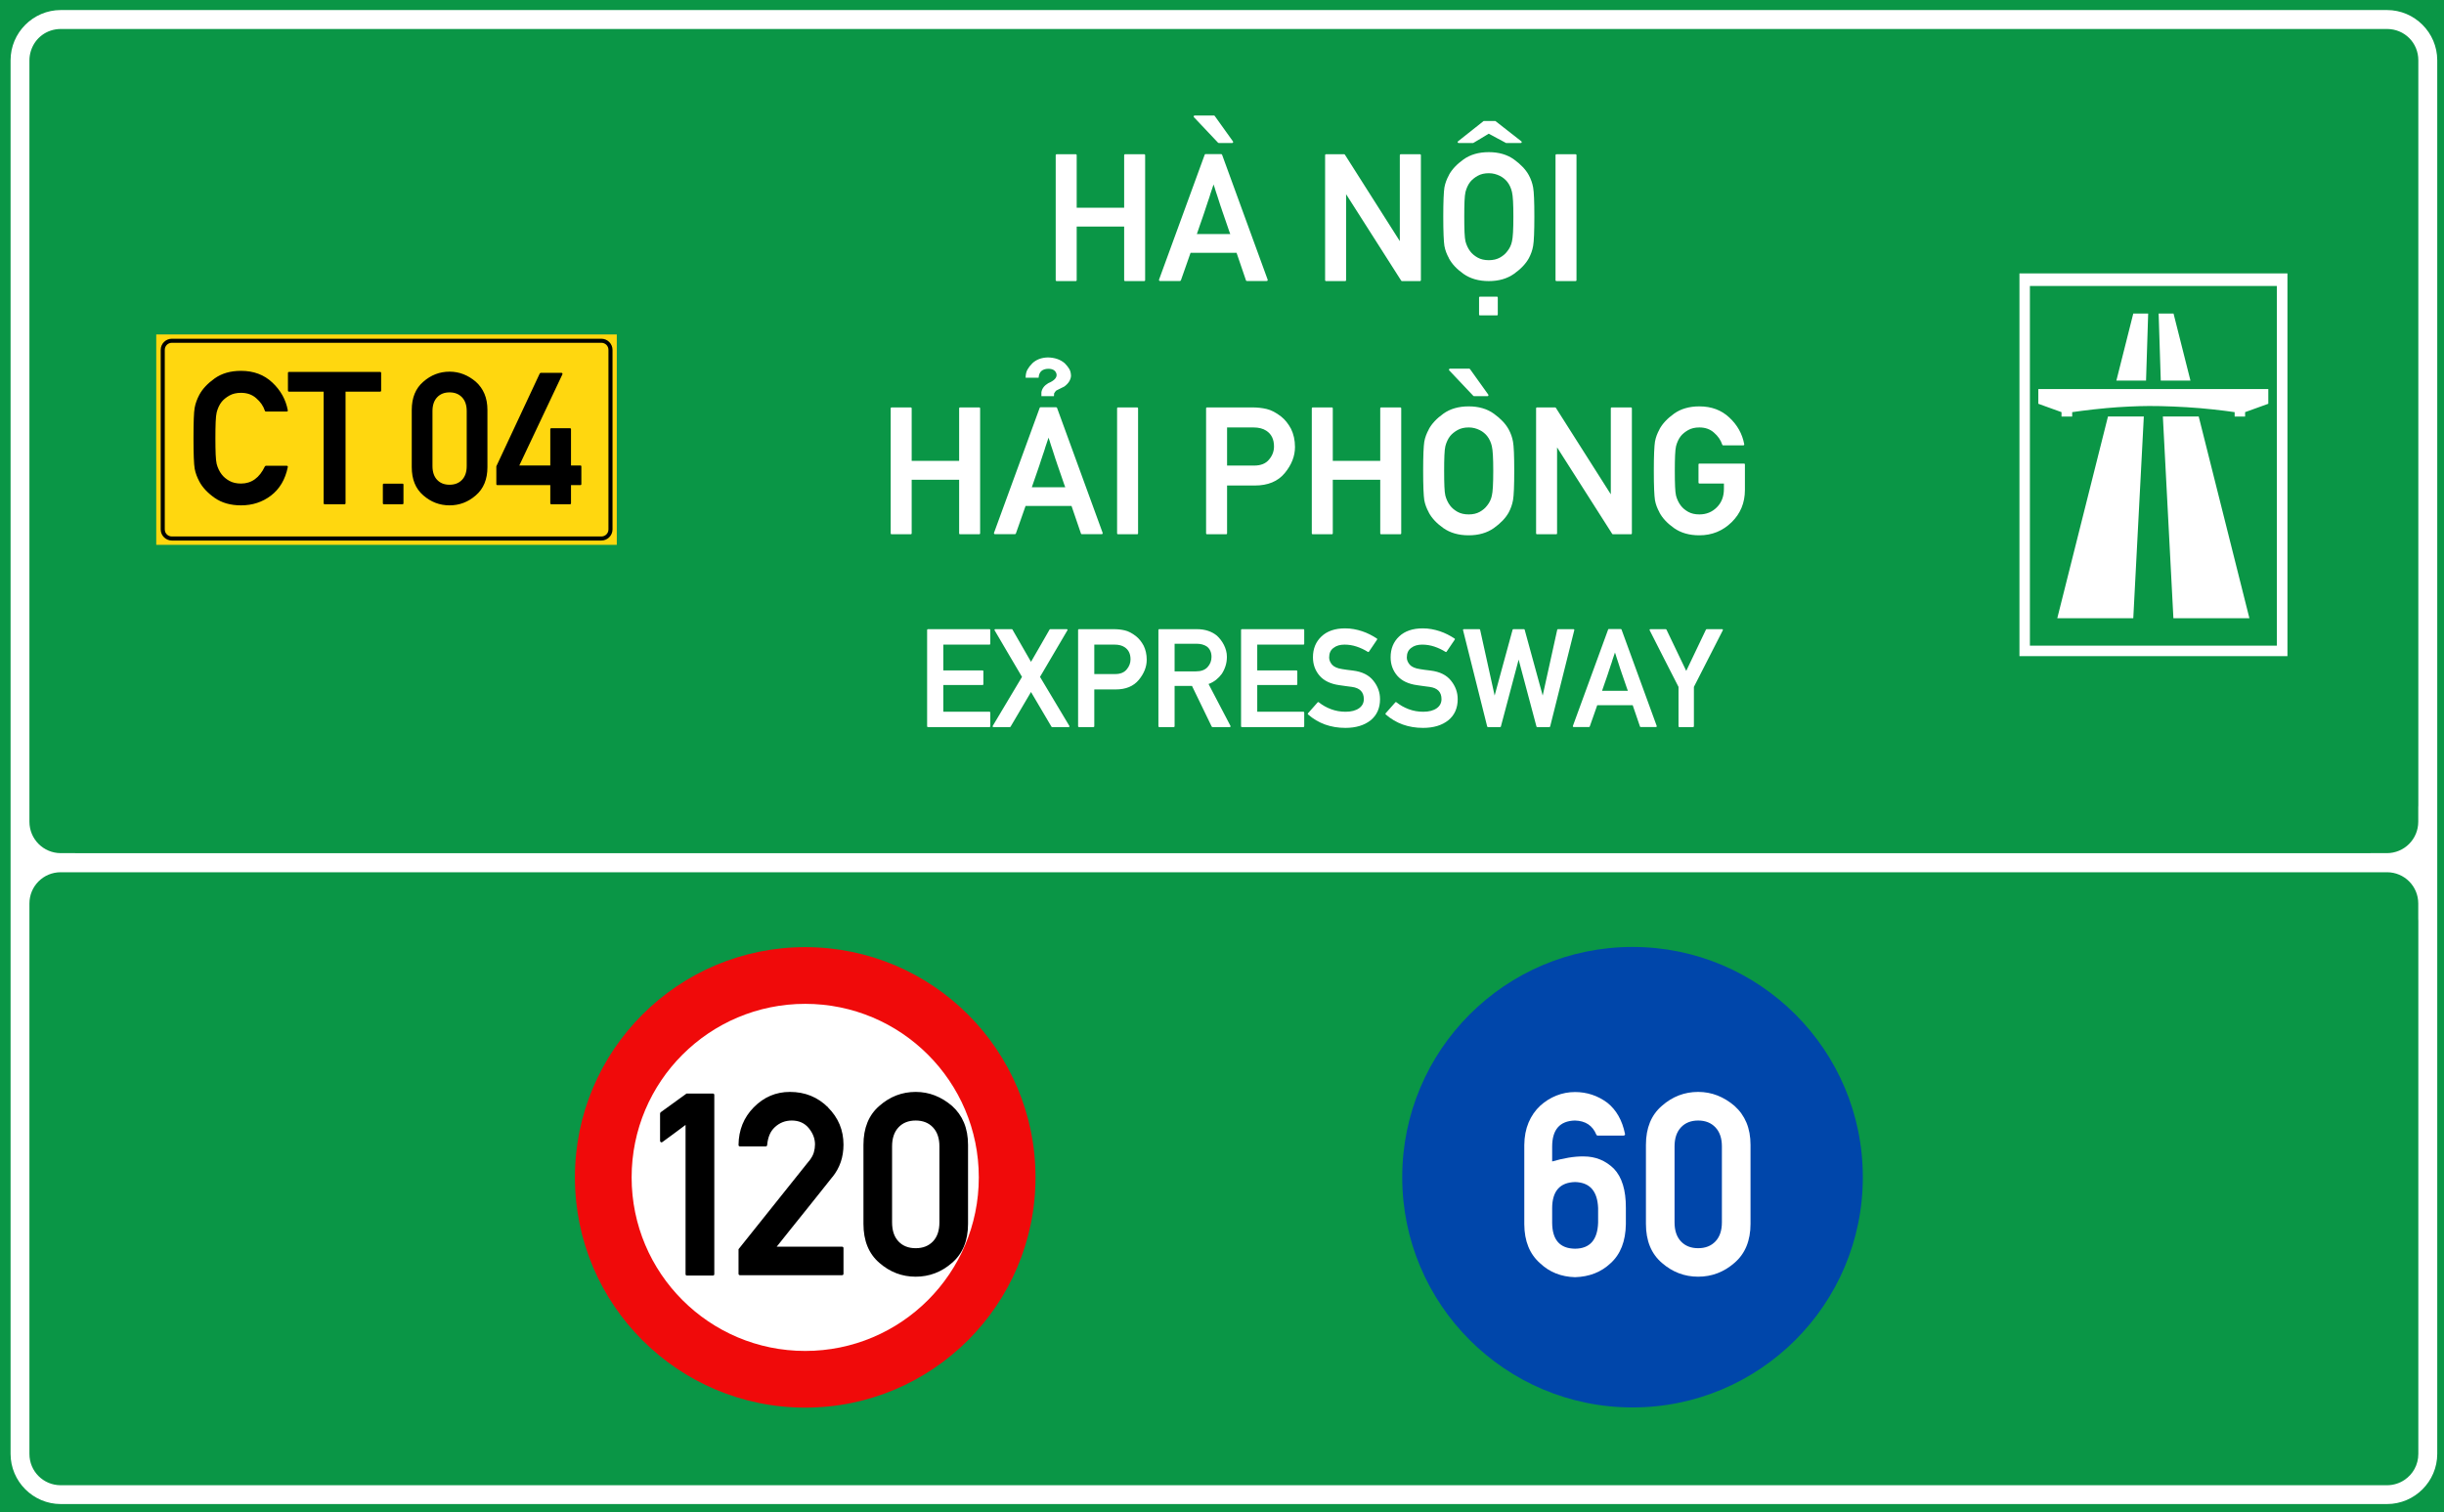 <?xml version="1.0" encoding="utf-8"?>
<svg viewBox="0 0 323.149 200" xmlns="http://www.w3.org/2000/svg">
  <g id="layer1" transform="matrix(1, 0, 0, 1, -303.46, -22.961)">
    <path id="rect15575" style="opacity:1;fill:#0a9646;fill-opacity:1;fill-rule:evenodd;stroke-width:0.042;stroke-linecap:square;stroke-miterlimit:10;paint-order:stroke fill markers" d="M 303.46,22.961 H 626.609 V 222.961 H 303.46 Z"/>
    <path transform="matrix(0.265,0,0,0.265,303.46,22.961)" d="m 30.354,5.012 c -13.809,0 -25.078,11.267 -25.078,25.076 v 332.957 47.121 49.043 13.887 252.455 c 0,13.809 11.269,25.066 25.078,25.066 H 1190.98 c 13.809,0 25.078,-11.258 25.078,-25.066 V 473.096 459.57 401.947 363.045 30.088 c 0,-13.809 -11.27,-25.076 -25.078,-25.076 z m 0,9.451 H 1190.98 c 8.74,0 15.643,6.885 15.643,15.625 v 332.957 38.902 c 0,0.3 -0.013,0.615 -0.037,0.938 v 7.207 c 0,8.688 -6.994,15.682 -15.682,15.682 h -8.076 c -0.187,0.007 -0.377,0.018 -0.559,0.018 H 38.023 c -0.181,0 -0.372,-0.01 -0.561,-0.018 h -7.098 c -8.688,0 -15.682,-6.994 -15.682,-15.682 V 30.152 c 0,-1.658 0.258,-3.254 0.73,-4.752 0.014,-0.045 0.033,-0.086 0.047,-0.131 1.997,-6.322 7.841,-10.807 14.893,-10.807 z M 30.281,435.305 h 6.959 1145.629 8.117 c 8.641,0 15.6,6.956 15.6,15.598 v 7.592 c 0.024,0.373 0.037,0.734 0.037,1.076 v 13.525 252.455 c 0,5.476 -2.711,10.222 -6.885,13.004 -2.492,1.686 -5.503,2.67 -8.752,2.67 H 30.281 c -8.641,0 -15.598,-6.956 -15.598,-15.598 V 450.902 c 0,-8.641 6.956,-15.598 15.598,-15.598 z" style="color:#000000;font-style:normal;font-variant:normal;font-weight:normal;font-stretch:normal;font-size:medium;line-height:normal;font-family:sans-serif;font-variant-ligatures:normal;font-variant-position:normal;font-variant-caps:normal;font-variant-numeric:normal;font-variant-alternates:normal;font-variant-east-asian:normal;font-feature-settings:normal;font-variation-settings:normal;text-indent:0;text-align:start;text-decoration:none;text-decoration-line:none;text-decoration-style:solid;text-decoration-color:#000000;letter-spacing:normal;word-spacing:normal;text-transform:none;writing-mode:lr-tb;direction:ltr;text-orientation:mixed;dominant-baseline:auto;baseline-shift:baseline;text-anchor:start;white-space:normal;shape-padding:0;shape-margin:0;inline-size:0;clip-rule:nonzero;display:inline;overflow:visible;visibility:visible;opacity:1;isolation:auto;mix-blend-mode:normal;color-interpolation:sRGB;color-interpolation-filters:linearRGB;solid-color:#000000;solid-opacity:1;vector-effect:none;fill:#ffffff;fill-opacity:1;fill-rule:evenodd;stroke:none;stroke-width:2.092;stroke-linecap:square;stroke-linejoin:miter;stroke-miterlimit:10;stroke-dasharray:none;stroke-dashoffset:0;stroke-opacity:1;paint-order:stroke fill markers;color-rendering:auto;image-rendering:auto;shape-rendering:auto;text-rendering:auto;enable-background:accumulate;stop-color:#000000;stop-opacity:1" id="path15582"/>
    <path d="m 324.12,67.194 h 60.893 v 27.821 h -60.893 z" style="opacity:1;fill:#ffd70f;fill-opacity:1;fill-rule:evenodd;stroke:none;stroke-width:0.554;stroke-linecap:square;stroke-miterlimit:10;stroke-dasharray:none;stroke-opacity:1;paint-order:stroke fill markers" id="rect15605"/>
    <path id="path15631" d="m 326.183,67.76 c -0.811,0 -1.474,0.66 -1.474,1.471 v 23.746 c 0,0.811 0.663,1.471 1.474,1.471 h 56.791 c 0.811,0 1.474,-0.66 1.474,-1.471 V 69.231 c 0,-0.811 -0.663,-1.471 -1.474,-1.471 z m 0,0.535 h 56.791 c 0.523,0 0.936,0.414 0.936,0.936 v 23.746 c 0,0.523 -0.414,0.933 -0.936,0.933 h -56.791 c -0.523,0 -0.936,-0.411 -0.936,-0.933 V 69.231 c 0,-0.523 0.414,-0.936 0.936,-0.936 z" style="color:#000000;font-style:normal;font-variant:normal;font-weight:normal;font-stretch:normal;font-size:medium;line-height:normal;font-family:sans-serif;font-variant-ligatures:normal;font-variant-position:normal;font-variant-caps:normal;font-variant-numeric:normal;font-variant-alternates:normal;font-variant-east-asian:normal;font-feature-settings:normal;font-variation-settings:normal;text-indent:0;text-align:start;text-decoration:none;text-decoration-line:none;text-decoration-style:solid;text-decoration-color:#000000;letter-spacing:normal;word-spacing:normal;text-transform:none;writing-mode:lr-tb;direction:ltr;text-orientation:mixed;dominant-baseline:auto;baseline-shift:baseline;text-anchor:start;white-space:normal;shape-padding:0;shape-margin:0;inline-size:0;clip-rule:nonzero;display:inline;overflow:visible;visibility:visible;opacity:1;isolation:auto;mix-blend-mode:normal;color-interpolation:sRGB;color-interpolation-filters:linearRGB;solid-color:#000000;solid-opacity:1;vector-effect:none;fill:#000000;fill-opacity:1;fill-rule:evenodd;stroke:none;stroke-width:0.119;stroke-linecap:square;stroke-linejoin:miter;stroke-miterlimit:10;stroke-dasharray:none;stroke-dashoffset:0;stroke-opacity:1;paint-order:stroke fill markers;color-rendering:auto;image-rendering:auto;shape-rendering:auto;text-rendering:auto;enable-background:accumulate;stop-color:#000000;stop-opacity:1"/>
    <path d="m 336.889,72.206 c -1.37,0 -2.516,0.33 -3.436,0.992 -0.913,0.653 -1.574,1.362 -1.983,2.125 -0.142,0.268 -0.264,0.539 -0.366,0.814 -0.103,0.275 -0.181,0.564 -0.236,0.863 -0.055,0.299 -0.095,0.774 -0.119,1.428 -0.022,0.653 -0.036,1.495 -0.036,2.527 0,2.062 0.052,3.384 0.154,3.966 0.055,0.299 0.133,0.588 0.236,0.863 0.103,0.268 0.225,0.535 0.366,0.803 0.409,0.771 1.07,1.48 1.983,2.125 0.929,0.653 2.075,0.98 3.436,0.98 0.748,0 1.445,-0.107 2.09,-0.32 0.645,-0.213 1.243,-0.525 1.794,-0.943 1.133,-0.866 1.865,-2.104 2.195,-3.709 0.014,-0.047 0.009,-0.085 -0.022,-0.117 -0.032,-0.039 -0.069,-0.058 -0.117,-0.058 h -2.704 c -0.022,1.5e-5 -0.049,0.011 -0.072,0.035 -0.022,0.016 -0.045,0.031 -0.058,0.047 -0.708,1.488 -1.743,2.233 -3.105,2.233 -0.59,0 -1.095,-0.115 -1.512,-0.343 -0.417,-0.236 -0.751,-0.521 -1.003,-0.852 -0.142,-0.181 -0.271,-0.389 -0.39,-0.625 -0.11,-0.244 -0.196,-0.489 -0.259,-0.733 -0.063,-0.268 -0.107,-0.676 -0.13,-1.227 -0.022,-0.559 -0.036,-1.267 -0.036,-2.125 0,-0.842 0.009,-1.543 0.036,-2.102 0.022,-0.559 0.068,-0.971 0.13,-1.239 0.063,-0.252 0.149,-0.496 0.259,-0.733 0.11,-0.244 0.24,-0.46 0.39,-0.649 0.252,-0.307 0.586,-0.58 1.003,-0.817 0.417,-0.236 0.921,-0.352 1.512,-0.352 0.795,1.7e-5 1.452,0.231 1.971,0.695 0.275,0.236 0.509,0.492 0.698,0.768 0.189,0.268 0.334,0.56 0.436,0.875 0.017,0.063 0.06,0.093 0.13,0.093 h 2.704 c 0.047,0 0.085,-0.016 0.117,-0.047 0.032,-0.032 0.041,-0.072 0.022,-0.119 -0.26,-1.393 -0.932,-2.596 -2.018,-3.611 -1.071,-1.008 -2.424,-1.512 -4.062,-1.512 z m 27.734,0.105 c -1.283,0 -2.421,0.437 -3.413,1.311 -1,0.858 -1.5,2.082 -1.5,3.672 v 7.426 c 0,1.59 0.5,2.814 1.5,3.672 0.992,0.866 2.13,1.299 3.413,1.299 1.283,0 2.421,-0.434 3.413,-1.299 1.008,-0.866 1.509,-2.09 1.509,-3.672 v -7.426 c 0,-0.787 -0.13,-1.484 -0.39,-2.09 -0.252,-0.614 -0.624,-1.141 -1.12,-1.582 -0.496,-0.425 -1.033,-0.748 -1.607,-0.968 -0.567,-0.228 -1.168,-0.343 -1.806,-0.343 z m -21.123,0.035 c -0.094,0 -0.142,0.048 -0.142,0.142 v 2.279 c 0,0.094 0.048,0.142 0.142,0.142 h 4.498 V 89.409 c 0,0.094 0.048,0.14 0.142,0.14 h 2.562 c 0.095,0 0.142,-0.046 0.142,-0.14 V 74.91 h 4.486 c 0.094,0 0.142,-0.048 0.142,-0.142 v -2.279 c 0,-0.094 -0.048,-0.142 -0.142,-0.142 z m 31.227,0.119 -2.433,1.759 c -0.014,0.016 -0.032,0.035 -0.047,0.058 -0.009,0.023 -0.014,0.045 -0.014,0.061 v 2.562 c 0,0.063 0.028,0.111 0.073,0.142 0.047,0.023 0.099,0.016 0.154,-0.023 0.362,-0.26 0.723,-0.523 1.085,-0.791 0.362,-0.275 0.725,-0.549 1.087,-0.817 v 14.028 c 0,0.094 0.048,0.142 0.142,0.142 h 2.419 c 0.094,0 0.14,-0.048 0.14,-0.142 V 72.607 c 0,-0.094 -0.045,-0.142 -0.14,-0.142 z m -10.104,2.538 c 0.677,0 1.215,0.218 1.617,0.651 0.409,0.425 0.614,1.019 0.614,1.782 v 7.144 c 0,0.771 -0.205,1.369 -0.614,1.794 -0.401,0.425 -0.94,0.637 -1.617,0.637 -0.677,0 -1.215,-0.212 -1.617,-0.637 -0.401,-0.425 -0.604,-1.023 -0.604,-1.794 v -7.143 c 0,-0.764 0.203,-1.357 0.604,-1.782 0.401,-0.433 0.94,-0.651 1.617,-0.651 z m -9.985,11.865 c -0.095,0 -0.142,0.048 -0.142,0.142 v 2.398 c 0,0.094 0.048,0.14 0.142,0.14 h 2.408 c 0.087,0 0.13,-0.046 0.13,-0.14 v -2.398 c 0,-0.094 -0.045,-0.142 -0.13,-0.142 z" style="font-style: normal; font-variant: normal; font-weight: normal; font-stretch: normal; font-size: 15.183px; line-height: 1.46; font-family: 'Alte DIN 1451 Mittelschrift gepraegt'; text-align: center; text-anchor: middle; opacity: 1; fill-opacity: 1; stroke-width: 0.265; visibility: hidden;" id="path15637"/>
    <path id="path17496" style="font-size:15.183px;line-height:1.46;font-family:'Singapore Road Signs';-inkscape-font-specification:'Singapore Road Signs';text-align:center;text-anchor:middle;opacity:1;fill:#ffffff;fill-opacity:1;stroke-width:0.076" d="m 570.475,59.12 v 50.614 h 35.435 V 59.12 Z m 1.382,1.66 h 32.653 v 47.566 h -32.653 z m 13.668,3.647 -2.235,8.87 h 3.922 l 0.282,-8.87 z m 3.353,0 0.282,8.87 h 3.924 l -2.237,-8.87 z m -15.909,9.992 v 1.942 l 3.067,1.108 v 0.585 h 1.411 v -0.585 c 0,0 2.087,-0.314 4.526,-0.535 1.953,-0.178 4.132,-0.272 5.644,-0.278 1.799,-0.006 4.458,0.094 6.74,0.288 2.513,0.214 4.571,0.525 4.571,0.525 v 0.585 h 1.382 v -0.585 l 3.067,-1.108 v -1.942 z m 9.211,3.621 -6.704,26.681 h 10.049 l 1.394,-26.681 z m 7.256,0 1.394,26.681 h 10.049 l -6.704,-26.681 z"/>
    <g style="font-size:14.79px;line-height:0;font-family:'Singapore Road Signs';-inkscape-font-specification:'Singapore Road Signs';text-align:center;text-anchor:middle;opacity:1;fill:#860000;fill-opacity:1;stroke-width:6.452" id="layer1-8" transform="matrix(0.087,0,0,0.087,-145.22,195.49)">
      <circle style="opacity:1;fill:#f00a0a;fill-opacity:1;fill-rule:nonzero;stroke:none;stroke-width:3622.55;stroke-linecap:round;stroke-linejoin:round;stroke-miterlimit:4;stroke-dasharray:none;stroke-opacity:1;paint-order:stroke fill markers" id="path815" cx="6380.997" cy="-193.298" r="350"/>
      <circle cy="-193.298" cx="6380.997" id="circle817" style="opacity:1;fill:#ffffff;fill-opacity:1;fill-rule:nonzero;stroke:none;stroke-width:2587.55;stroke-linecap:round;stroke-linejoin:round;stroke-miterlimit:4;stroke-dasharray:none;stroke-opacity:1;paint-order:stroke fill markers" r="263.821"/>
      <g aria-label="20 " style="font-style:normal;font-variant:normal;font-weight:bold;font-stretch:normal;font-size:414.864px;line-height:0;font-family:Giaothong1;-inkscape-font-specification:'Giaothong1 Bold';letter-spacing:0px;word-spacing:0px;fill:#000000;fill-opacity:1;stroke:none;stroke-width:24.785" id="text874" transform="matrix(-1,0,0,1,1299.029,-383.45)">
        <g aria-label="90" transform="translate(2310.226,387.548)" style="font-style:normal;font-variant:normal;font-weight:bold;font-stretch:normal;font-size:414.864px;line-height:0;font-family:Giaothong1;-inkscape-font-specification:'Giaothong1 Bold';letter-spacing:0px;word-spacing:0px;fill:#000000;fill-opacity:1;stroke:none;stroke-width:53.554" id="text844"/>
      </g>
    </g>
    <g style="font-size:14.79px;line-height:0;font-family:'Singapore Road Signs';-inkscape-font-specification:'Singapore Road Signs';text-align:center;text-anchor:middle;opacity:1;fill:#fff000;fill-opacity:1;stroke-width:6.452" id="layer1-7" transform="matrix(0.087,0,0,0.087,488.778,183.346)">
      <circle cy="-54" cx="351" id="circle817-6" style="opacity:1;fill:#0046aa;fill-opacity:1;fill-rule:nonzero;stroke:none;stroke-width:3622.58;stroke-linecap:round;stroke-linejoin:round;stroke-miterlimit:4;stroke-dasharray:none;stroke-opacity:1;paint-order:stroke fill markers" r="350"/>
      <path id="rect984" style="font-style: normal; font-variant: normal; font-weight: bold; font-stretch: normal; font-size: 414.864px; line-height: 0; font-family: Giaothong1; letter-spacing: 0px; word-spacing: 0px; opacity: 1; fill: rgb(255, 255, 255); fill-opacity: 1; fill-rule: nonzero; stroke: none; stroke-width: 0.344; stroke-linecap: round; stroke-linejoin: miter; stroke-miterlimit: 10; stroke-dasharray: none; stroke-opacity: 1; paint-order: stroke; visibility: hidden;" d="m 851.182,518.039 c -16.327,0 -29.471,13.144 -29.471,29.471 v 80.949 c 0,16.327 13.144,29.471 29.471,29.471 16.327,0 29.471,-13.144 29.471,-29.471 v -80.949 c 0,-16.327 -13.144,-29.471 -29.471,-29.471 z m -69.943,1.238 -26.109,69.754 c -2.728,7.404 -3.701,11.301 -3.701,28.447 0,18.12 0.779,22.017 4.676,28.252 5.261,8.378 14.223,13.443 24.939,13.443 10.911,0 20.069,-4.87 25.135,-13.443 3.702,-6.235 4.48,-10.132 4.48,-28.252 0,-22.017 -0.778,-26.888 -4.285,-32.344 -3.312,-5.066 -9.743,-8.963 -16.758,-8.963 -4.287,0 -7.013,0.778 -8.377,1.752 l -0.391,-0.389 22.602,-58.258 z m 69.943,18.74 c 5.259,0 9.492,4.234 9.492,9.492 v 80.949 c 0,5.259 -4.234,9.492 -9.492,9.492 -5.259,0 -9.492,-4.234 -9.492,-9.492 v -80.949 c 0,-5.259 4.234,-9.492 9.492,-9.492 z m -70.139,55.689 c 5.066,0 9.742,3.897 9.742,9.938 v 25.719 c 0,6.04 -4.676,9.938 -9.742,9.938 -5.066,0 -9.742,-3.897 -9.742,-9.938 v -25.719 c 0,-6.04 4.676,-9.938 9.742,-9.938 z" transform="matrix(3.035,0,0,3.035,-2125.71,-1839.706)"/>
    </g>
    <g aria-label="6" id="text19759" style="font-size:31.148px;line-height:1.3;font-family:'Singapore Road Signs';-inkscape-font-specification:'Singapore Road Signs';text-align:center;text-anchor:middle;stroke-width:0.16" transform="matrix(1.655,0,0,1.655,-321.317,-238.56)"/>
    <path d="M 390.789 46.797 Q 390.683 46.797 390.683 46.691 L 390.683 41.295 L 385.893 41.295 L 385.893 46.691 Q 385.893 46.797 385.788 46.797 L 383.881 46.797 Q 383.775 46.797 383.775 46.691 L 383.775 34.097 Q 383.775 33.991 383.881 33.991 L 385.788 33.991 Q 385.893 33.991 385.893 34.097 L 385.893 39.388 L 390.683 39.388 L 390.683 34.097 Q 390.683 33.991 390.789 33.991 L 392.696 33.991 Q 392.801 33.991 392.801 34.097 L 392.801 46.691 Q 392.801 46.797 392.696 46.797 Z M 394.302 46.788 Q 394.241 46.788 394.214 46.744 Q 394.188 46.7 394.206 46.647 L 398.811 34.044 Q 398.829 33.974 398.899 33.974 L 400.472 33.974 Q 400.499 33.974 400.529 33.996 Q 400.56 34.017 400.569 34.044 L 405.166 46.647 Q 405.183 46.7 405.157 46.744 Q 405.13 46.788 405.078 46.788 L 403.065 46.788 Q 402.995 46.788 402.977 46.718 L 402.028 43.94 L 397.387 43.94 Q 397.141 44.652 396.899 45.333 Q 396.658 46.015 396.412 46.718 Q 396.403 46.744 396.372 46.766 Q 396.341 46.788 396.315 46.788 Z M 401.395 42.051 Q 401.378 41.989 401.347 41.919 Q 401.316 41.849 401.298 41.796 Q 401.149 41.365 401.026 41 Q 400.903 40.636 400.806 40.363 Q 400.745 40.187 400.688 40.02 Q 400.63 39.853 400.578 39.704 Q 400.534 39.563 400.49 39.436 Q 400.446 39.309 400.402 39.185 Q 400.323 38.931 400.239 38.676 Q 400.156 38.421 400.068 38.148 Q 400.024 38.025 399.976 37.876 Q 399.927 37.726 399.875 37.559 Q 399.848 37.472 399.835 37.423 Q 399.822 37.375 399.804 37.327 Q 399.787 37.278 399.765 37.217 Q 399.743 37.155 399.708 37.041 Q 399.611 37.331 399.527 37.577 Q 399.444 37.823 399.374 38.034 Q 399.356 38.087 399.347 38.131 Q 399.338 38.175 399.321 38.219 Q 399.277 38.368 399.229 38.5 Q 399.18 38.632 399.136 38.764 Q 399.092 38.904 399.048 39.036 Q 399.004 39.168 398.961 39.291 Q 398.873 39.555 398.78 39.845 Q 398.688 40.135 398.574 40.451 Q 398.46 40.767 398.336 41.132 Q 398.213 41.497 398.02 42.051 Z M 400.235 32.857 Q 400.217 32.857 400.191 32.844 Q 400.165 32.831 400.156 32.822 L 397.73 30.256 Q 397.677 30.203 397.708 30.142 Q 397.739 30.08 397.809 30.08 L 399.743 30.08 Q 399.795 30.08 399.831 30.133 L 401.668 32.699 Q 401.694 32.761 401.672 32.809 Q 401.65 32.857 401.58 32.857 Z M 411.071 46.797 Q 410.966 46.797 410.966 46.691 L 410.966 34.097 Q 410.966 33.991 411.071 33.991 L 412.882 33.991 Q 412.935 33.991 412.97 34.044 L 418.507 42.763 L 418.507 34.097 Q 418.507 33.991 418.612 33.991 L 420.528 33.991 Q 420.634 33.991 420.634 34.097 L 420.634 46.691 Q 420.634 46.797 420.528 46.797 L 418.727 46.797 Q 418.674 46.797 418.639 46.744 L 413.084 38.025 L 413.084 46.691 Q 413.084 46.797 412.987 46.797 Z M 424.448 32.857 Q 424.369 32.857 424.347 32.791 Q 424.325 32.725 424.387 32.682 L 426.971 30.634 L 428.149 30.634 L 430.768 32.682 Q 430.829 32.725 430.807 32.791 Q 430.785 32.857 430.715 32.857 L 429.23 32.857 L 427.481 31.917 Q 427.094 32.154 426.698 32.392 Q 426.303 32.629 425.916 32.857 Z M 422.893 40.293 Q 422.893 39.142 422.924 38.412 Q 422.954 37.683 423.007 37.349 Q 423.069 37.015 423.183 36.707 Q 423.297 36.399 423.464 36.1 L 423.455 36.1 Q 423.912 35.248 424.932 34.518 Q 425.96 33.78 427.49 33.78 Q 429.001 33.78 430.03 34.518 Q 431.067 35.266 431.524 36.1 Q 431.849 36.698 431.963 37.349 Q 432.025 37.683 432.055 38.412 Q 432.086 39.142 432.086 40.293 Q 432.086 42.552 431.963 43.246 Q 431.902 43.589 431.792 43.896 Q 431.682 44.204 431.532 44.485 Q 431.067 45.329 430.03 46.067 Q 428.992 46.797 427.49 46.797 Q 425.969 46.797 424.932 46.067 Q 423.912 45.347 423.455 44.485 L 423.464 44.485 Q 423.297 44.186 423.183 43.883 Q 423.069 43.58 423.007 43.246 Q 422.954 42.912 422.924 42.178 Q 422.893 41.444 422.893 40.293 Z M 425.011 40.293 Q 425.011 41.251 425.037 41.871 Q 425.064 42.49 425.134 42.789 Q 425.204 43.061 425.332 43.33 Q 425.459 43.598 425.617 43.8 Q 425.899 44.169 426.365 44.428 Q 426.83 44.687 427.49 44.687 Q 428.14 44.687 428.606 44.428 Q 429.072 44.169 429.344 43.8 Q 429.713 43.351 429.827 42.789 Q 429.968 42.226 429.968 40.293 Q 429.968 39.335 429.933 38.715 Q 429.898 38.096 429.827 37.806 Q 429.766 37.524 429.643 37.256 Q 429.52 36.988 429.353 36.777 Q 429.221 36.61 429.032 36.452 Q 428.843 36.294 428.606 36.175 Q 428.368 36.057 428.087 35.982 Q 427.806 35.907 427.49 35.907 Q 426.83 35.907 426.365 36.171 Q 425.899 36.434 425.617 36.777 Q 425.45 36.988 425.327 37.256 Q 425.204 37.524 425.134 37.806 Q 425.064 38.104 425.037 38.728 Q 425.011 39.352 425.011 40.293 Z M 426.602 50.26 Q 426.505 50.26 426.505 50.163 L 426.505 48.467 Q 426.505 48.37 426.602 48.37 L 428.307 48.37 Q 428.395 48.37 428.395 48.467 L 428.395 50.163 Q 428.395 50.26 428.307 50.26 Z M 434.328 46.797 Q 434.222 46.797 434.222 46.691 L 434.222 34.097 Q 434.222 33.991 434.328 33.991 L 436.235 33.991 Q 436.34 33.991 436.34 34.097 L 436.34 46.691 Q 436.34 46.797 436.235 46.797 Z" transform="matrix(1.31, 0, 0, 1.31, -59.698, -1.169)" style="fill: rgb(255, 255, 255);"/>
    <path transform="matrix(1.31, 0, 0, 1.31, -59.698, -1.169)" style="fill: rgb(255, 255, 255);"/>
    <path d="M 374.133 72.357 Q 374.028 72.357 374.028 72.251 L 374.028 66.855 L 369.238 66.855 L 369.238 72.251 Q 369.238 72.357 369.132 72.357 L 367.225 72.357 Q 367.119 72.357 367.119 72.251 L 367.119 59.657 Q 367.119 59.551 367.225 59.551 L 369.132 59.551 Q 369.238 59.551 369.238 59.657 L 369.238 64.948 L 374.028 64.948 L 374.028 59.657 Q 374.028 59.551 374.133 59.551 L 376.04 59.551 Q 376.146 59.551 376.146 59.657 L 376.146 72.251 Q 376.146 72.357 376.04 72.357 Z M 377.647 72.348 Q 377.585 72.348 377.559 72.304 Q 377.532 72.26 377.55 72.207 L 382.155 59.604 Q 382.173 59.534 382.243 59.534 L 383.816 59.534 Q 383.843 59.534 383.874 59.556 Q 383.904 59.577 383.913 59.604 L 388.51 72.207 Q 388.527 72.26 388.501 72.304 Q 388.475 72.348 388.422 72.348 L 386.409 72.348 Q 386.339 72.348 386.321 72.278 L 385.372 69.5 L 380.732 69.5 Q 380.485 70.212 380.244 70.893 Q 380.002 71.575 379.756 72.278 Q 379.747 72.304 379.716 72.326 Q 379.686 72.348 379.659 72.348 Z M 384.739 67.611 Q 384.722 67.549 384.691 67.479 Q 384.66 67.409 384.643 67.356 Q 384.493 66.925 384.37 66.56 Q 384.247 66.196 384.15 65.923 Q 384.089 65.747 384.032 65.58 Q 383.975 65.413 383.922 65.264 Q 383.878 65.123 383.834 64.996 Q 383.79 64.869 383.746 64.745 Q 383.667 64.491 383.584 64.236 Q 383.5 63.981 383.412 63.708 Q 383.368 63.585 383.32 63.436 Q 383.272 63.286 383.219 63.119 Q 383.192 63.032 383.179 62.983 Q 383.166 62.935 383.148 62.887 Q 383.131 62.838 383.109 62.777 Q 383.087 62.715 383.052 62.601 Q 382.955 62.891 382.872 63.137 Q 382.788 63.383 382.718 63.594 Q 382.7 63.647 382.691 63.691 Q 382.683 63.735 382.665 63.779 Q 382.621 63.928 382.573 64.06 Q 382.524 64.192 382.481 64.324 Q 382.437 64.464 382.393 64.596 Q 382.349 64.728 382.305 64.851 Q 382.217 65.115 382.125 65.405 Q 382.032 65.695 381.918 66.011 Q 381.804 66.327 381.681 66.692 Q 381.558 67.057 381.364 67.611 Z M 382.916 58.417 Q 382.916 58.417 382.733 58.417 Q 382.551 58.417 382.331 58.417 L 382.331 58.013 Q 382.428 57.459 383.017 57.108 Q 383.94 56.721 383.86 56.194 Q 383.737 55.658 383.034 55.649 Q 382.103 55.666 382.05 56.554 L 380.74 56.554 Q 380.74 56.062 380.92 55.737 Q 381.101 55.411 381.408 55.104 Q 382.015 54.524 382.99 54.506 Q 384.019 54.524 384.678 55.086 Q 384.977 55.385 385.144 55.666 Q 385.311 55.948 385.319 56.378 Q 385.267 56.985 384.643 57.442 Q 384.115 57.697 383.834 57.846 L 383.729 57.96 L 383.614 58.136 L 383.597 58.417 Q 383.28 58.417 382.916 58.417 Z M 390.076 72.357 Q 389.971 72.357 389.971 72.251 L 389.971 59.657 Q 389.971 59.551 390.076 59.551 L 391.983 59.551 Q 392.089 59.551 392.089 59.657 L 392.089 72.251 Q 392.089 72.357 391.983 72.357 Z M 401.071 61.573 L 401.071 65.422 L 403.804 65.422 Q 404.815 65.422 405.307 64.816 Q 405.808 64.227 405.808 63.497 Q 405.808 62.408 405.035 61.907 Q 404.534 61.573 403.734 61.573 Z M 399.058 72.357 Q 398.953 72.357 398.953 72.251 L 398.953 59.657 Q 398.953 59.551 399.058 59.551 L 403.629 59.551 Q 404.384 59.551 405.061 59.709 Q 405.747 59.868 406.52 60.465 Q 406.819 60.702 407.07 61.015 Q 407.32 61.327 407.522 61.704 Q 407.716 62.091 407.821 62.557 Q 407.926 63.023 407.926 63.55 Q 407.926 64.93 406.889 66.187 Q 405.852 67.435 403.875 67.435 L 401.071 67.435 L 401.071 72.251 Q 401.071 72.357 400.966 72.357 Z M 416.636 72.357 Q 416.531 72.357 416.531 72.251 L 416.531 66.855 L 411.741 66.855 L 411.741 72.251 Q 411.741 72.357 411.635 72.357 L 409.728 72.357 Q 409.622 72.357 409.622 72.251 L 409.622 59.657 Q 409.622 59.551 409.728 59.551 L 411.635 59.551 Q 411.741 59.551 411.741 59.657 L 411.741 64.948 L 416.531 64.948 L 416.531 59.657 Q 416.531 59.551 416.636 59.551 L 418.543 59.551 Q 418.649 59.551 418.649 59.657 L 418.649 72.251 Q 418.649 72.357 418.543 72.357 Z M 420.862 65.958 Q 420.862 64.807 420.892 64.077 Q 420.923 63.348 420.976 63.014 Q 421.037 62.68 421.152 62.372 Q 421.266 62.065 421.433 61.766 L 421.424 61.766 Q 421.881 60.913 422.901 60.184 Q 423.929 59.446 425.458 59.446 Q 426.97 59.446 427.998 60.184 Q 429.035 60.931 429.492 61.766 Q 429.818 62.364 429.932 63.014 Q 429.993 63.348 430.024 64.077 Q 430.055 64.807 430.055 65.958 Q 430.055 68.217 429.932 68.911 Q 429.87 69.254 429.76 69.562 Q 429.651 69.869 429.501 70.151 Q 429.035 70.994 427.998 71.733 Q 426.961 72.462 425.458 72.462 Q 423.938 72.462 422.901 71.733 Q 421.881 71.012 421.424 70.151 L 421.433 70.151 Q 421.266 69.852 421.152 69.549 Q 421.037 69.245 420.976 68.911 Q 420.923 68.577 420.892 67.844 Q 420.862 67.11 420.862 65.958 Z M 422.98 65.958 Q 422.98 66.916 423.006 67.536 Q 423.032 68.156 423.103 68.454 Q 423.173 68.727 423.301 68.995 Q 423.428 69.263 423.586 69.465 Q 423.867 69.834 424.333 70.094 Q 424.799 70.353 425.458 70.353 Q 426.109 70.353 426.574 70.094 Q 427.04 69.834 427.313 69.465 Q 427.682 69.017 427.796 68.454 Q 427.937 67.892 427.937 65.958 Q 427.937 65 427.902 64.381 Q 427.866 63.761 427.796 63.471 Q 427.735 63.19 427.612 62.922 Q 427.489 62.654 427.322 62.443 Q 427.19 62.276 427.001 62.118 Q 426.812 61.959 426.574 61.841 Q 426.337 61.722 426.056 61.647 Q 425.775 61.573 425.458 61.573 Q 424.799 61.573 424.333 61.836 Q 423.867 62.1 423.586 62.443 Q 423.419 62.654 423.296 62.922 Q 423.173 63.19 423.103 63.471 Q 423.032 63.77 423.006 64.394 Q 422.98 65.018 422.98 65.958 Z M 426.003 58.417 Q 425.986 58.417 425.959 58.404 Q 425.933 58.391 425.924 58.382 L 423.498 55.816 Q 423.446 55.763 423.476 55.702 Q 423.507 55.64 423.577 55.64 L 425.511 55.64 Q 425.564 55.64 425.599 55.693 L 427.436 58.259 Q 427.462 58.321 427.44 58.369 Q 427.418 58.417 427.348 58.417 Z M 432.367 72.357 Q 432.261 72.357 432.261 72.251 L 432.261 59.657 Q 432.261 59.551 432.367 59.551 L 434.177 59.551 Q 434.23 59.551 434.265 59.604 L 439.802 68.323 L 439.802 59.657 Q 439.802 59.551 439.908 59.551 L 441.824 59.551 Q 441.929 59.551 441.929 59.657 L 441.929 72.251 Q 441.929 72.357 441.824 72.357 L 440.022 72.357 Q 439.969 72.357 439.934 72.304 L 434.379 63.585 L 434.379 72.251 Q 434.379 72.357 434.283 72.357 Z M 448.759 67.233 Q 448.653 67.233 448.653 67.127 L 448.653 65.317 Q 448.653 65.22 448.759 65.22 L 453.232 65.22 Q 453.338 65.22 453.338 65.317 L 453.338 67.883 Q 453.338 69.826 452.002 71.135 Q 450.648 72.462 448.741 72.462 Q 447.22 72.462 446.183 71.733 Q 445.164 71.012 444.707 70.151 L 444.716 70.151 Q 444.549 69.852 444.434 69.549 Q 444.32 69.245 444.259 68.911 Q 444.206 68.577 444.175 67.844 Q 444.144 67.11 444.144 65.958 Q 444.144 64.807 444.175 64.077 Q 444.206 63.348 444.259 63.014 Q 444.32 62.68 444.434 62.372 Q 444.549 62.065 444.716 61.766 L 444.707 61.766 Q 445.164 60.913 446.183 60.184 Q 447.212 59.446 448.741 59.446 Q 450.569 59.446 451.764 60.571 Q 452.977 61.696 453.267 63.26 Q 453.285 63.313 453.25 63.348 Q 453.215 63.383 453.162 63.383 L 451.149 63.383 Q 451.07 63.383 451.052 63.313 Q 450.938 62.961 450.727 62.658 Q 450.516 62.355 450.209 62.091 Q 449.629 61.573 448.741 61.573 Q 448.082 61.573 447.616 61.836 Q 447.15 62.1 446.869 62.443 Q 446.702 62.654 446.579 62.922 Q 446.456 63.19 446.385 63.471 Q 446.315 63.77 446.289 64.394 Q 446.262 65.018 446.262 65.958 Q 446.262 66.916 446.289 67.536 Q 446.315 68.156 446.385 68.454 Q 446.456 68.727 446.583 68.995 Q 446.711 69.263 446.869 69.465 Q 447.15 69.834 447.616 70.094 Q 448.082 70.353 448.741 70.353 Q 449.787 70.353 450.499 69.641 Q 451.219 68.929 451.219 67.778 L 451.219 67.233 Z" transform="matrix(1.31, 0, 0, 1.31, -59.698, -1.169)" style="fill: rgb(255, 255, 255);"/>
    <path d="M 426.152 119.118 Q 426.045 119.118 426.045 119.011 L 426.045 106.277 Q 426.045 106.17 426.152 106.17 L 434.292 106.17 Q 434.399 106.17 434.399 106.277 L 434.399 108.107 Q 434.399 108.214 434.292 108.214 L 428.187 108.214 L 428.187 111.626 L 433.377 111.626 Q 433.484 111.626 433.484 111.733 L 433.484 113.457 Q 433.484 113.555 433.377 113.555 L 428.187 113.555 L 428.187 117.092 L 434.292 117.092 Q 434.399 117.092 434.399 117.198 L 434.399 119.011 Q 434.399 119.118 434.292 119.118 Z M 442.572 119.118 Q 442.519 119.118 442.483 119.065 L 439.781 114.479 Q 439.106 115.634 438.431 116.772 Q 437.755 117.909 437.08 119.065 Q 437.044 119.118 436.991 119.118 L 434.814 119.118 Q 434.743 119.118 434.716 119.069 Q 434.689 119.02 434.725 118.958 L 438.591 112.48 Q 437.675 110.933 436.778 109.405 Q 435.88 107.876 434.974 106.33 Q 434.938 106.268 434.965 106.219 Q 434.992 106.17 435.054 106.17 L 437.24 106.17 Q 437.293 106.17 437.329 106.223 L 439.781 110.489 Q 440.395 109.422 441.008 108.361 Q 441.621 107.299 442.234 106.223 Q 442.27 106.17 442.323 106.17 L 444.509 106.17 Q 444.571 106.17 444.598 106.219 Q 444.625 106.268 444.589 106.33 L 440.972 112.48 Q 441.95 114.106 442.91 115.719 Q 443.869 117.332 444.847 118.958 Q 444.882 119.02 444.856 119.069 Q 444.829 119.118 444.758 119.118 Z M 448.149 108.214 L 448.149 112.106 L 450.913 112.106 Q 451.935 112.106 452.433 111.493 Q 452.939 110.898 452.939 110.16 Q 452.939 109.058 452.157 108.552 Q 451.65 108.214 450.842 108.214 Z M 446.114 119.118 Q 446.007 119.118 446.007 119.011 L 446.007 106.277 Q 446.007 106.17 446.114 106.17 L 450.735 106.17 Q 451.499 106.17 452.184 106.33 Q 452.877 106.49 453.659 107.094 Q 453.961 107.334 454.214 107.65 Q 454.468 107.965 454.672 108.347 Q 454.867 108.738 454.974 109.209 Q 455.081 109.68 455.081 110.213 Q 455.081 111.609 454.032 112.879 Q 452.983 114.141 450.984 114.141 L 448.149 114.141 L 448.149 119.011 Q 448.149 119.118 448.042 119.118 Z M 458.768 108.098 L 458.768 111.751 L 461.585 111.751 Q 462.616 111.751 463.131 111.182 Q 463.647 110.613 463.647 109.831 Q 463.647 109.387 463.491 109.04 Q 463.336 108.694 463.042 108.472 Q 462.785 108.294 462.442 108.196 Q 462.1 108.098 461.7 108.098 Z M 456.733 119.118 Q 456.626 119.118 456.626 119.011 L 456.626 106.277 Q 456.626 106.17 456.733 106.17 L 461.718 106.17 Q 462.545 106.17 463.211 106.397 Q 463.878 106.623 464.375 107.041 Q 464.633 107.281 464.869 107.587 Q 465.104 107.894 465.286 108.249 Q 465.468 108.605 465.575 109.005 Q 465.682 109.405 465.682 109.831 Q 465.682 110.462 465.504 111.027 Q 465.326 111.591 465.006 112.08 Q 464.677 112.533 464.242 112.875 Q 463.807 113.217 463.256 113.422 Q 463.975 114.799 464.704 116.19 Q 465.433 117.58 466.153 118.958 Q 466.179 119.02 466.153 119.069 Q 466.126 119.118 466.064 119.118 L 463.771 119.118 Q 463.744 119.118 463.718 119.096 Q 463.691 119.073 463.673 119.056 L 461.069 113.679 L 458.768 113.679 L 458.768 119.011 Q 458.768 119.118 458.661 119.118 Z M 467.66 119.118 Q 467.554 119.118 467.554 119.011 L 467.554 106.277 Q 467.554 106.17 467.66 106.17 L 475.801 106.17 Q 475.907 106.17 475.907 106.277 L 475.907 108.107 Q 475.907 108.214 475.801 108.214 L 469.695 108.214 L 469.695 111.626 L 474.885 111.626 Q 474.992 111.626 474.992 111.733 L 474.992 113.457 Q 474.992 113.555 474.885 113.555 L 469.695 113.555 L 469.695 117.092 L 475.801 117.092 Q 475.907 117.092 475.907 117.198 L 475.907 119.011 Q 475.907 119.118 475.801 119.118 Z M 477.682 115.848 Q 477.708 115.812 477.753 115.812 Q 477.797 115.812 477.833 115.839 Q 478.535 116.407 479.446 116.75 Q 480.357 117.092 481.37 117.092 Q 482.507 117.092 483.165 116.621 Q 483.787 116.168 483.787 115.421 Q 483.787 114.017 482.214 113.804 L 482.223 113.804 Q 482.001 113.777 481.801 113.75 Q 481.601 113.724 481.401 113.697 Q 481.201 113.67 480.992 113.639 Q 480.783 113.608 480.534 113.573 Q 479.699 113.457 479.046 113.15 Q 478.393 112.844 477.948 112.337 Q 477.504 111.822 477.282 111.213 Q 477.06 110.604 477.06 109.885 Q 477.06 108.196 478.179 107.139 Q 479.308 106.063 481.316 106.063 Q 481.912 106.063 482.476 106.166 Q 483.04 106.268 483.569 106.445 Q 484.098 106.623 484.582 106.868 Q 485.067 107.112 485.511 107.405 Q 485.6 107.467 485.538 107.556 L 484.462 109.147 Q 484.4 109.227 484.32 109.174 Q 483.627 108.738 482.845 108.476 Q 482.063 108.214 481.228 108.214 Q 480.801 108.214 480.437 108.316 Q 480.072 108.418 479.779 108.649 Q 479.201 109.067 479.201 109.92 Q 479.201 110.409 479.592 110.871 Q 479.788 111.084 480.117 111.231 Q 480.445 111.378 480.925 111.449 Q 481.183 111.493 481.53 111.542 Q 481.876 111.591 482.347 111.644 Q 484.169 111.866 485.049 112.986 Q 485.929 114.079 485.929 115.421 Q 485.929 117.216 484.676 118.229 Q 483.414 119.225 481.352 119.225 Q 478.446 119.225 476.411 117.447 Q 476.375 117.421 476.375 117.376 Q 476.375 117.332 476.402 117.296 Z M 487.952 115.848 Q 487.978 115.812 488.023 115.812 Q 488.067 115.812 488.103 115.839 Q 488.805 116.407 489.716 116.75 Q 490.627 117.092 491.64 117.092 Q 492.777 117.092 493.435 116.621 Q 494.057 116.168 494.057 115.421 Q 494.057 114.017 492.484 113.804 L 492.493 113.804 Q 492.271 113.777 492.071 113.75 Q 491.871 113.724 491.671 113.697 Q 491.471 113.67 491.262 113.639 Q 491.053 113.608 490.804 113.573 Q 489.969 113.457 489.316 113.15 Q 488.663 112.844 488.218 112.337 Q 487.774 111.822 487.552 111.213 Q 487.33 110.604 487.33 109.885 Q 487.33 108.196 488.449 107.139 Q 489.578 106.063 491.586 106.063 Q 492.182 106.063 492.746 106.166 Q 493.311 106.268 493.839 106.445 Q 494.368 106.623 494.852 106.868 Q 495.337 107.112 495.781 107.405 Q 495.87 107.467 495.808 107.556 L 494.732 109.147 Q 494.67 109.227 494.59 109.174 Q 493.897 108.738 493.115 108.476 Q 492.333 108.214 491.498 108.214 Q 491.071 108.214 490.707 108.316 Q 490.342 108.418 490.049 108.649 Q 489.471 109.067 489.471 109.92 Q 489.471 110.409 489.862 110.871 Q 490.058 111.084 490.387 111.231 Q 490.716 111.378 491.195 111.449 Q 491.453 111.493 491.8 111.542 Q 492.146 111.591 492.617 111.644 Q 494.439 111.866 495.319 112.986 Q 496.199 114.079 496.199 115.421 Q 496.199 117.216 494.946 118.229 Q 493.684 119.225 491.622 119.225 Q 488.716 119.225 486.681 117.447 Q 486.645 117.421 486.645 117.376 Q 486.645 117.332 486.672 117.296 Z M 500.204 119.118 Q 500.115 119.118 500.097 119.038 L 496.907 106.303 Q 496.889 106.25 496.924 106.21 Q 496.96 106.17 497.013 106.17 L 499.057 106.17 Q 499.146 106.17 499.164 106.25 L 501.083 114.95 Q 501.67 112.764 502.265 110.604 Q 502.861 108.445 503.456 106.25 Q 503.474 106.17 503.563 106.17 L 504.958 106.17 Q 505.038 106.17 505.056 106.25 L 507.437 114.95 Q 507.917 112.764 508.397 110.604 Q 508.877 108.445 509.357 106.25 Q 509.375 106.17 509.464 106.17 L 511.508 106.17 Q 511.561 106.17 511.596 106.21 Q 511.632 106.25 511.614 106.303 L 508.424 119.038 Q 508.406 119.118 508.317 119.118 L 506.709 119.118 Q 506.629 119.118 506.611 119.038 L 504.256 110.196 Q 503.669 112.426 503.083 114.621 Q 502.496 116.816 501.91 119.038 Q 501.892 119.118 501.812 119.118 Z M 511.528 119.109 Q 511.466 119.109 511.439 119.065 Q 511.412 119.02 511.43 118.967 L 516.087 106.223 Q 516.104 106.152 516.175 106.152 L 517.766 106.152 Q 517.793 106.152 517.824 106.174 Q 517.855 106.197 517.864 106.223 L 522.512 118.967 Q 522.529 119.02 522.503 119.065 Q 522.476 119.109 522.423 119.109 L 520.388 119.109 Q 520.317 119.109 520.299 119.038 L 519.339 116.23 L 514.647 116.23 Q 514.398 116.95 514.154 117.638 Q 513.909 118.327 513.661 119.038 Q 513.652 119.065 513.621 119.087 Q 513.589 119.109 513.563 119.109 Z M 518.699 114.319 Q 518.682 114.257 518.65 114.186 Q 518.619 114.115 518.602 114.061 Q 518.45 113.626 518.326 113.257 Q 518.202 112.888 518.104 112.613 Q 518.042 112.435 517.984 112.266 Q 517.926 112.097 517.873 111.946 Q 517.828 111.804 517.784 111.675 Q 517.74 111.546 517.695 111.422 Q 517.615 111.164 517.531 110.907 Q 517.446 110.649 517.357 110.373 Q 517.313 110.249 517.264 110.098 Q 517.215 109.947 517.162 109.778 Q 517.135 109.689 517.122 109.64 Q 517.109 109.591 517.091 109.542 Q 517.073 109.494 517.051 109.431 Q 517.029 109.369 516.993 109.254 Q 516.895 109.547 516.811 109.796 Q 516.726 110.045 516.655 110.258 Q 516.638 110.311 516.629 110.356 Q 516.62 110.4 516.602 110.444 Q 516.558 110.596 516.509 110.729 Q 516.46 110.862 516.415 110.995 Q 516.371 111.138 516.327 111.271 Q 516.282 111.404 516.238 111.529 Q 516.149 111.795 516.056 112.089 Q 515.962 112.382 515.847 112.702 Q 515.731 113.022 515.607 113.39 Q 515.482 113.759 515.287 114.319 Z M 525.493 119.118 Q 525.395 119.118 525.395 119.011 L 525.395 113.804 Q 524.435 111.929 523.484 110.062 Q 522.533 108.196 521.582 106.321 Q 521.556 106.259 521.582 106.214 Q 521.609 106.17 521.68 106.17 L 523.706 106.17 Q 523.733 106.17 523.76 106.192 Q 523.786 106.214 523.804 106.232 L 526.417 111.689 Q 527.074 110.311 527.719 108.96 Q 528.363 107.61 529.021 106.232 Q 529.038 106.214 529.065 106.192 Q 529.092 106.17 529.118 106.17 L 531.153 106.17 Q 531.224 106.17 531.251 106.214 Q 531.278 106.259 531.251 106.321 L 527.43 113.804 L 527.43 119.011 Q 527.43 119.118 527.323 119.118 Z" style="fill: rgb(255, 255, 255);"/>
    <path d="M 341.369 84.558 Q 341.441 84.558 341.489 84.612 Q 341.537 84.666 341.513 84.738 Q 341.009 87.189 339.279 88.51 Q 338.438 89.147 337.453 89.471 Q 336.468 89.795 335.327 89.795 Q 333.249 89.795 331.832 88.798 Q 330.438 87.813 329.814 86.636 Q 329.598 86.228 329.441 85.813 Q 329.285 85.399 329.201 84.942 Q 329.045 84.054 329.045 80.906 Q 329.045 79.333 329.081 78.336 Q 329.117 77.339 329.201 76.883 Q 329.285 76.426 329.441 76.006 Q 329.598 75.585 329.814 75.177 Q 330.438 74.012 331.832 73.015 Q 333.237 72.006 335.327 72.006 Q 337.826 72.006 339.459 73.543 Q 341.117 75.093 341.513 77.219 Q 341.537 77.291 341.489 77.339 Q 341.441 77.387 341.369 77.387 L 338.618 77.387 Q 338.51 77.387 338.486 77.291 Q 338.33 76.81 338.042 76.396 Q 337.754 75.982 337.333 75.621 Q 336.54 74.913 335.327 74.913 Q 334.426 74.913 333.79 75.273 Q 333.153 75.633 332.769 76.102 Q 332.54 76.39 332.372 76.756 Q 332.204 77.123 332.108 77.507 Q 332.012 77.916 331.976 78.768 Q 331.94 79.621 331.94 80.906 Q 331.94 82.216 331.976 83.063 Q 332.012 83.909 332.108 84.318 Q 332.204 84.69 332.378 85.057 Q 332.552 85.423 332.769 85.699 Q 333.153 86.204 333.79 86.558 Q 334.426 86.912 335.327 86.912 Q 337.405 86.912 338.486 84.642 Q 338.51 84.618 338.546 84.588 Q 338.582 84.558 338.618 84.558 Z M 346.397 89.651 Q 346.253 89.651 346.253 89.507 L 346.253 74.756 L 341.677 74.756 Q 341.532 74.756 341.532 74.612 L 341.532 72.294 Q 341.532 72.15 341.677 72.15 L 353.712 72.15 Q 353.856 72.15 353.856 72.294 L 353.856 74.612 Q 353.856 74.756 353.712 74.756 L 349.148 74.756 L 349.148 89.507 Q 349.148 89.651 349.004 89.651 Z M 354.225 89.651 Q 354.081 89.651 354.081 89.507 L 354.081 87.068 Q 354.081 86.924 354.225 86.924 L 356.676 86.924 Q 356.808 86.924 356.808 87.068 L 356.808 89.507 Q 356.808 89.651 356.676 89.651 Z M 365.17 77.327 Q 365.17 76.162 364.552 75.507 Q 363.933 74.853 362.9 74.853 Q 361.867 74.853 361.255 75.507 Q 360.642 76.162 360.642 77.327 L 360.642 84.594 Q 360.642 85.771 361.255 86.42 Q 361.867 87.068 362.9 87.068 Q 363.933 87.068 364.552 86.42 Q 365.17 85.771 365.17 84.594 Z M 357.903 77.183 Q 357.903 74.756 359.429 73.447 Q 360.942 72.114 362.9 72.114 Q 363.873 72.114 364.744 72.456 Q 365.615 72.799 366.372 73.447 Q 367.128 74.12 367.519 75.051 Q 367.909 75.982 367.909 77.183 L 367.909 84.738 Q 367.909 87.153 366.372 88.474 Q 364.858 89.795 362.9 89.795 Q 360.942 89.795 359.429 88.474 Q 357.903 87.165 357.903 84.738 Z M 369.23 87.117 Q 369.086 87.117 369.086 86.972 L 369.086 84.63 L 374.827 72.354 Q 374.851 72.33 374.887 72.3 Q 374.923 72.27 374.959 72.27 L 377.698 72.27 Q 377.77 72.27 377.812 72.33 Q 377.854 72.39 377.818 72.474 L 372.124 84.522 L 376.22 84.522 L 376.22 79.729 Q 376.22 79.597 376.365 79.597 L 378.815 79.597 Q 378.959 79.597 378.959 79.729 L 378.959 84.522 L 380.196 84.522 Q 380.328 84.522 380.328 84.666 L 380.328 86.972 Q 380.328 87.117 380.196 87.117 L 378.959 87.117 L 378.959 89.507 Q 378.959 89.651 378.815 89.651 L 376.365 89.651 Q 376.22 89.651 376.22 89.507 L 376.22 87.117 Z"/>
    <path d="M 394.304 191.656 Q 394.105 191.656 394.105 191.457 L 394.105 171.735 Q 393.341 172.299 392.578 172.872 Q 391.814 173.444 391.05 173.992 Q 390.934 174.075 390.835 174.017 Q 390.735 173.959 390.735 173.826 L 390.735 170.224 Q 390.735 170.191 390.76 170.141 Q 390.785 170.091 390.818 170.058 L 394.238 167.584 L 397.708 167.584 Q 397.907 167.584 397.907 167.783 L 397.907 191.457 Q 397.907 191.656 397.708 191.656 Z M 401.309 191.607 Q 401.109 191.607 401.109 191.407 L 401.109 188.17 L 410.406 176.532 L 410.406 176.549 Q 410.921 175.902 411.07 175.362 Q 411.22 174.822 411.22 174.308 Q 411.22 173.162 410.39 172.15 Q 409.56 171.153 408.149 171.153 Q 406.854 171.153 405.907 172.033 Q 405.443 172.465 405.202 173.054 Q 404.961 173.644 404.895 174.391 Q 404.895 174.474 404.837 174.524 Q 404.778 174.573 404.695 174.573 L 401.309 174.573 Q 401.109 174.573 401.109 174.374 Q 401.143 171.419 403.118 169.41 Q 405.127 167.368 407.9 167.368 Q 410.904 167.368 412.963 169.427 L 412.946 169.427 Q 414.988 171.469 414.988 174.341 Q 414.988 175.586 414.623 176.649 Q 414.258 177.711 413.527 178.624 L 413.527 178.608 Q 412.581 179.803 411.668 180.948 Q 410.755 182.094 409.842 183.231 Q 408.929 184.368 408.016 185.506 Q 407.103 186.643 406.156 187.838 L 414.789 187.838 Q 414.988 187.838 414.988 188.037 L 414.988 191.407 Q 414.988 191.607 414.789 191.607 Z M 427.671 174.573 Q 427.671 172.963 426.816 172.058 Q 425.961 171.153 424.533 171.153 Q 423.105 171.153 422.259 172.058 Q 421.412 172.963 421.412 174.573 L 421.412 184.617 Q 421.412 186.244 422.259 187.141 Q 423.105 188.037 424.533 188.037 Q 425.961 188.037 426.816 187.141 Q 427.671 186.244 427.671 184.617 Z M 417.627 174.374 Q 417.627 171.021 419.735 169.211 Q 421.827 167.368 424.533 167.368 Q 425.878 167.368 427.081 167.841 Q 428.285 168.315 429.331 169.211 Q 430.377 170.141 430.916 171.427 Q 431.456 172.714 431.456 174.374 L 431.456 184.817 Q 431.456 188.153 429.331 189.98 Q 427.239 191.806 424.533 191.806 Q 421.827 191.806 419.735 189.98 Q 417.627 188.17 417.627 184.817 Z"/>
    <path d="M 505.004 174.391 Q 505.02 172.731 505.568 171.427 Q 506.116 170.124 507.112 169.194 Q 508.058 168.331 509.237 167.858 Q 510.416 167.385 511.711 167.385 Q 514.068 167.385 515.977 168.796 Q 517.77 170.224 518.318 172.913 Q 518.351 173.013 518.285 173.079 Q 518.218 173.146 518.119 173.146 L 514.715 173.146 Q 514.583 173.146 514.533 173.029 Q 513.786 171.203 511.694 171.153 Q 508.689 171.236 508.689 174.607 L 508.689 176.566 Q 509.768 176.25 510.839 176.068 Q 511.91 175.885 512.873 175.902 Q 515.197 175.902 516.857 177.528 Q 518.451 179.205 518.434 182.692 L 518.434 184.85 Q 518.384 188.253 516.409 190.029 Q 514.549 191.789 511.711 191.872 Q 508.955 191.789 507.112 190.046 Q 505.02 188.22 505.004 184.866 Z M 508.689 184.667 Q 508.706 188.07 511.711 188.104 Q 514.649 188.087 514.765 184.667 L 514.765 182.725 Q 514.632 179.355 511.711 179.288 Q 508.706 179.371 508.689 182.725 Z M 531.131 174.573 Q 531.131 172.963 530.276 172.058 Q 529.421 171.153 527.993 171.153 Q 526.566 171.153 525.719 172.058 Q 524.872 172.963 524.872 174.573 L 524.872 184.617 Q 524.872 186.244 525.719 187.141 Q 526.566 188.037 527.993 188.037 Q 529.421 188.037 530.276 187.141 Q 531.131 186.244 531.131 184.617 Z M 521.087 174.374 Q 521.087 171.021 523.196 169.211 Q 525.287 167.368 527.993 167.368 Q 529.338 167.368 530.542 167.841 Q 531.745 168.315 532.791 169.211 Q 533.837 170.141 534.377 171.427 Q 534.916 172.714 534.916 174.374 L 534.916 184.817 Q 534.916 188.153 532.791 189.98 Q 530.699 191.806 527.993 191.806 Q 525.287 191.806 523.196 189.98 Q 521.087 188.17 521.087 184.817 Z" style="fill: rgb(255, 255, 255);"/>
  </g>
</svg>